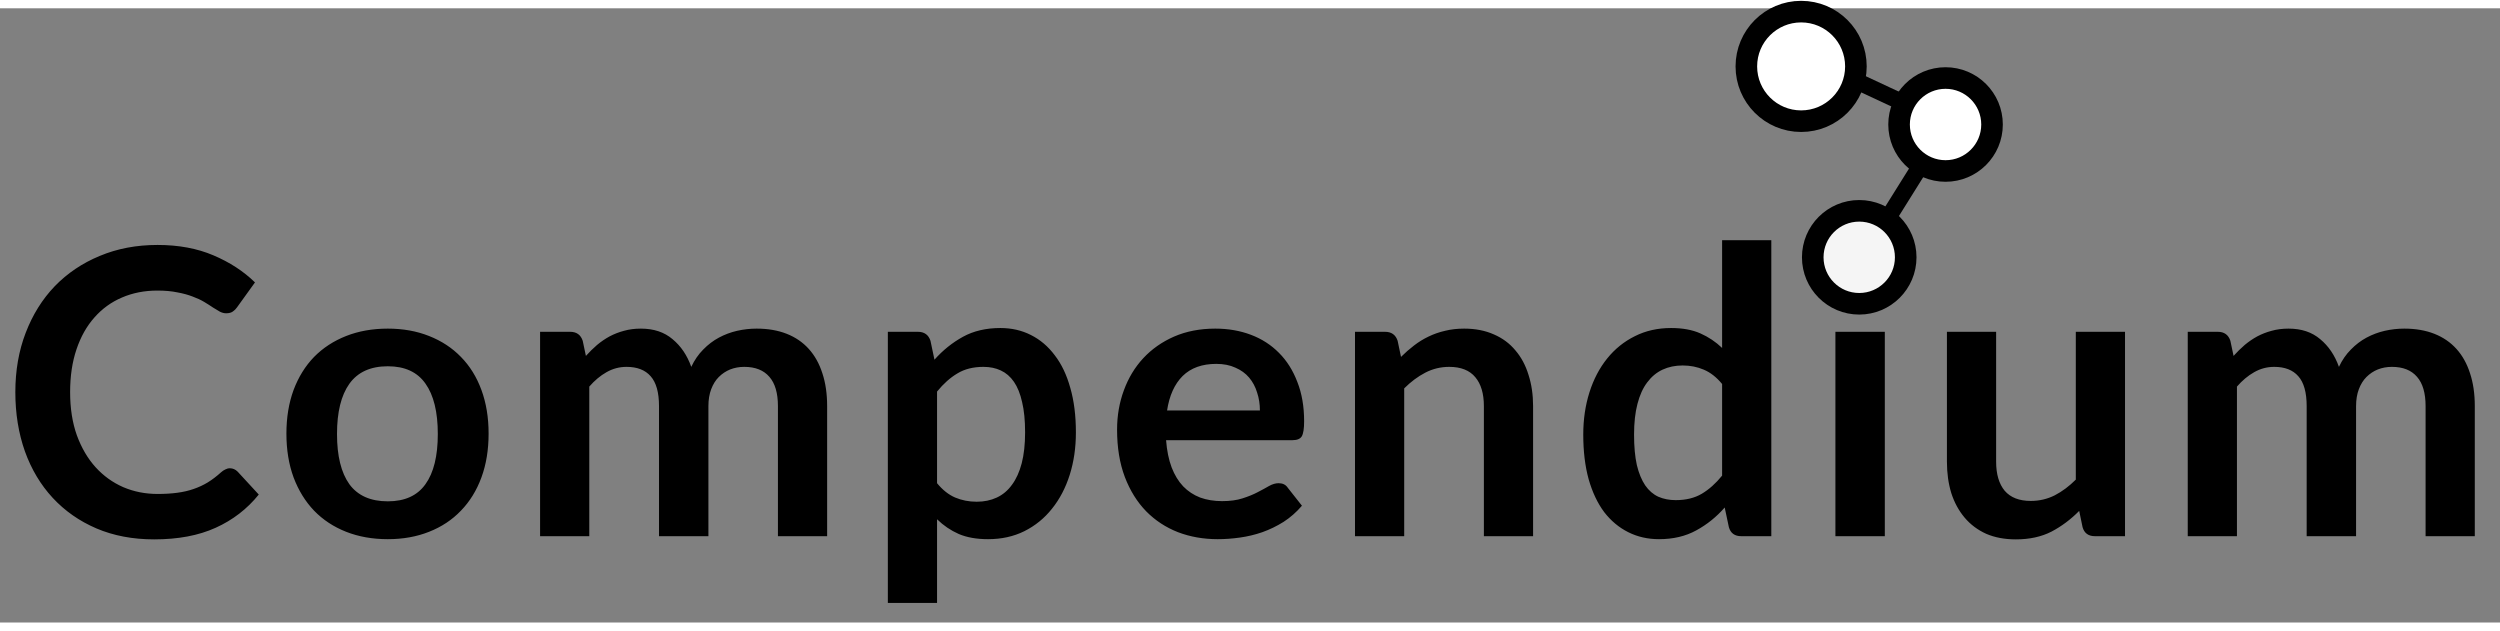 <svg width="753" height="190" viewBox="0 0 753 185" fill="none" xmlns="http://www.w3.org/2000/svg">
<rect x="0" y="0" width="753" height="185" fill="#808080" stroke="none"/>
<path d="M69.24 138.54C70.12 138.54 70.9 138.88 71.58 139.56L77.94 146.46C74.42 150.82 70.08 154.16 64.92 156.48C59.8 158.8 53.64 159.96 46.44 159.96C40 159.96 34.2 158.86 29.04 156.66C23.92 154.46 19.54 151.4 15.9 147.48C12.26 143.56 9.46 138.88 7.5 133.44C5.58 128 4.62 122.06 4.62 115.62C4.62 109.1 5.66 103.14 7.74 97.74C9.82 92.3 12.74 87.62 16.5 83.7C20.3 79.78 24.82 76.74 30.06 74.58C35.3 72.38 41.1 71.28 47.46 71.28C53.78 71.28 59.38 72.32 64.26 74.4C69.18 76.48 73.36 79.2 76.8 82.56L71.4 90.06C71.08 90.54 70.66 90.96 70.14 91.32C69.66 91.68 68.98 91.86 68.1 91.86C67.5 91.86 66.88 91.7 66.24 91.38C65.6 91.02 64.9 90.6 64.14 90.12C63.38 89.6 62.5 89.04 61.5 88.44C60.5 87.84 59.34 87.3 58.02 86.82C56.7 86.3 55.16 85.88 53.4 85.56C51.68 85.2 49.68 85.02 47.4 85.02C43.52 85.02 39.96 85.72 36.72 87.12C33.52 88.48 30.76 90.48 28.44 93.12C26.12 95.72 24.32 98.92 23.04 102.72C21.76 106.48 21.12 110.78 21.12 115.62C21.12 120.5 21.8 124.84 23.16 128.64C24.56 132.44 26.44 135.64 28.8 138.24C31.16 140.84 33.94 142.84 37.14 144.24C40.34 145.6 43.78 146.28 47.46 146.28C49.66 146.28 51.64 146.16 53.4 145.92C55.2 145.68 56.84 145.3 58.32 144.78C59.84 144.26 61.26 143.6 62.58 142.8C63.94 141.96 65.28 140.94 66.6 139.74C67 139.38 67.42 139.1 67.86 138.9C68.3 138.66 68.76 138.54 69.24 138.54ZM116.807 96.48C121.367 96.48 125.507 97.22 129.227 98.7C132.987 100.18 136.187 102.28 138.827 105C141.507 107.72 143.567 111.04 145.007 114.96C146.447 118.88 147.167 123.26 147.167 128.1C147.167 132.98 146.447 137.38 145.007 141.3C143.567 145.22 141.507 148.56 138.827 151.32C136.187 154.08 132.987 156.2 129.227 157.68C125.507 159.16 121.367 159.9 116.807 159.9C112.207 159.9 108.027 159.16 104.267 157.68C100.507 156.2 97.287 154.08 94.607 151.32C91.967 148.56 89.907 145.22 88.427 141.3C86.987 137.38 86.267 132.98 86.267 128.1C86.267 123.26 86.987 118.88 88.427 114.96C89.907 111.04 91.967 107.72 94.607 105C97.287 102.28 100.507 100.18 104.267 98.7C108.027 97.22 112.207 96.48 116.807 96.48ZM116.807 148.5C121.927 148.5 125.707 146.78 128.147 143.34C130.627 139.9 131.867 134.86 131.867 128.22C131.867 121.58 130.627 116.52 128.147 113.04C125.707 109.56 121.927 107.82 116.807 107.82C111.607 107.82 107.747 109.58 105.227 113.1C102.747 116.58 101.507 121.62 101.507 128.22C101.507 134.82 102.747 139.86 105.227 143.34C107.747 146.78 111.607 148.5 116.807 148.5ZM162.673 159V97.44H171.733C173.653 97.44 174.913 98.34 175.513 100.14L176.473 104.7C177.553 103.5 178.673 102.4 179.833 101.4C181.033 100.4 182.293 99.54 183.613 98.82C184.973 98.1 186.413 97.54 187.933 97.14C189.493 96.7 191.193 96.48 193.033 96.48C196.913 96.48 200.093 97.54 202.573 99.66C205.093 101.74 206.973 104.52 208.213 108C209.173 105.96 210.373 104.22 211.813 102.78C213.253 101.3 214.833 100.1 216.553 99.18C218.273 98.26 220.093 97.58 222.013 97.14C223.973 96.7 225.933 96.48 227.893 96.48C231.293 96.48 234.313 97 236.953 98.04C239.593 99.08 241.813 100.6 243.613 102.6C245.413 104.6 246.773 107.04 247.693 109.92C248.653 112.8 249.133 116.1 249.133 119.82V159H234.313V119.82C234.313 115.9 233.453 112.96 231.733 111C230.013 109 227.493 108 224.173 108C222.653 108 221.233 108.26 219.913 108.78C218.633 109.3 217.493 110.06 216.493 111.06C215.533 112.02 214.773 113.24 214.213 114.72C213.653 116.2 213.373 117.9 213.373 119.82V159H198.493V119.82C198.493 115.7 197.653 112.7 195.973 110.82C194.333 108.94 191.913 108 188.713 108C186.553 108 184.533 108.54 182.653 109.62C180.813 110.66 179.093 112.1 177.493 113.94V159H162.673ZM282.24 143.04C283.92 145.08 285.74 146.52 287.7 147.36C289.7 148.2 291.86 148.62 294.18 148.62C296.42 148.62 298.44 148.2 300.24 147.36C302.04 146.52 303.56 145.24 304.8 143.52C306.08 141.8 307.06 139.64 307.74 137.04C308.42 134.4 308.76 131.3 308.76 127.74C308.76 124.14 308.46 121.1 307.86 118.62C307.3 116.1 306.48 114.06 305.4 112.5C304.32 110.94 303 109.8 301.44 109.08C299.92 108.36 298.18 108 296.22 108C293.14 108 290.52 108.66 288.36 109.98C286.2 111.26 284.16 113.08 282.24 115.44V143.04ZM281.46 105.84C283.98 103 286.84 100.7 290.04 98.94C293.24 97.18 297 96.3 301.32 96.3C304.68 96.3 307.74 97 310.5 98.4C313.3 99.8 315.7 101.84 317.7 104.52C319.74 107.16 321.3 110.44 322.38 114.36C323.5 118.24 324.06 122.7 324.06 127.74C324.06 132.34 323.44 136.6 322.2 140.52C320.96 144.44 319.18 147.84 316.86 150.72C314.58 153.6 311.8 155.86 308.52 157.5C305.28 159.1 301.64 159.9 297.6 159.9C294.16 159.9 291.22 159.38 288.78 158.34C286.34 157.26 284.16 155.78 282.24 153.9V179.1H267.42V97.44H276.48C278.4 97.44 279.66 98.34 280.26 100.14L281.46 105.84ZM379.483 121.14C379.483 119.22 379.203 117.42 378.643 115.74C378.123 114.02 377.323 112.52 376.243 111.24C375.163 109.96 373.783 108.96 372.103 108.24C370.463 107.48 368.543 107.1 366.343 107.1C362.063 107.1 358.683 108.32 356.203 110.76C353.763 113.2 352.203 116.66 351.523 121.14H379.483ZM351.223 130.08C351.463 133.24 352.023 135.98 352.903 138.3C353.783 140.58 354.943 142.48 356.383 144C357.823 145.48 359.523 146.6 361.483 147.36C363.483 148.08 365.683 148.44 368.083 148.44C370.483 148.44 372.543 148.16 374.263 147.6C376.023 147.04 377.543 146.42 378.823 145.74C380.143 145.06 381.283 144.44 382.243 143.88C383.243 143.32 384.203 143.04 385.123 143.04C386.363 143.04 387.283 143.5 387.883 144.42L392.143 149.82C390.503 151.74 388.663 153.36 386.623 154.68C384.583 155.96 382.443 157 380.203 157.8C378.003 158.56 375.743 159.1 373.423 159.42C371.143 159.74 368.923 159.9 366.763 159.9C362.483 159.9 358.503 159.2 354.823 157.8C351.143 156.36 347.943 154.26 345.223 151.5C342.503 148.7 340.363 145.26 338.803 141.18C337.243 137.06 336.463 132.3 336.463 126.9C336.463 122.7 337.143 118.76 338.503 115.08C339.863 111.36 341.803 108.14 344.323 105.42C346.883 102.66 349.983 100.48 353.623 98.88C357.303 97.28 361.443 96.48 366.043 96.48C369.923 96.48 373.503 97.1 376.783 98.34C380.063 99.58 382.883 101.4 385.243 103.8C387.603 106.16 389.443 109.08 390.763 112.56C392.123 116 392.803 119.94 392.803 124.38C392.803 126.62 392.563 128.14 392.083 128.94C391.603 129.7 390.683 130.08 389.323 130.08H351.223ZM421.985 105C423.225 103.76 424.525 102.62 425.885 101.58C427.285 100.5 428.745 99.6 430.265 98.88C431.825 98.12 433.485 97.54 435.245 97.14C437.005 96.7 438.925 96.48 441.005 96.48C444.365 96.48 447.345 97.06 449.945 98.22C452.545 99.34 454.705 100.94 456.425 103.02C458.185 105.06 459.505 107.52 460.385 110.4C461.305 113.24 461.765 116.38 461.765 119.82V159H446.945V119.82C446.945 116.06 446.085 113.16 444.365 111.12C442.645 109.04 440.025 108 436.505 108C433.945 108 431.545 108.58 429.305 109.74C427.065 110.9 424.945 112.48 422.945 114.48V159H408.125V97.44H417.185C419.105 97.44 420.365 98.34 420.965 100.14L421.985 105ZM518.699 113.16C517.019 111.12 515.179 109.68 513.179 108.84C511.219 108 509.099 107.58 506.819 107.58C504.579 107.58 502.559 108 500.759 108.84C498.959 109.68 497.419 110.96 496.139 112.68C494.859 114.36 493.879 116.52 493.199 119.16C492.519 121.76 492.179 124.84 492.179 128.4C492.179 132 492.459 135.06 493.019 137.58C493.619 140.06 494.459 142.1 495.539 143.7C496.619 145.26 497.939 146.4 499.499 147.12C501.059 147.8 502.799 148.14 504.719 148.14C507.799 148.14 510.419 147.5 512.579 146.22C514.739 144.94 516.779 143.12 518.699 140.76V113.16ZM533.519 69.84V159H524.459C522.499 159 521.259 158.1 520.739 156.3L519.479 150.36C516.999 153.2 514.139 155.5 510.899 157.26C507.699 159.02 503.959 159.9 499.679 159.9C496.319 159.9 493.239 159.2 490.439 157.8C487.639 156.4 485.219 154.38 483.179 151.74C481.179 149.06 479.619 145.76 478.499 141.84C477.419 137.92 476.879 133.44 476.879 128.4C476.879 123.84 477.499 119.6 478.739 115.68C479.979 111.76 481.759 108.36 484.079 105.48C486.399 102.6 489.179 100.36 492.419 98.76C495.659 97.12 499.299 96.3 503.339 96.3C506.779 96.3 509.719 96.84 512.159 97.92C514.599 99 516.779 100.46 518.699 102.3V69.84H533.519ZM567.705 97.44V159H552.825V97.44H567.705ZM569.745 79.5C569.745 80.78 569.485 81.98 568.965 83.1C568.445 84.22 567.745 85.2 566.865 86.04C566.025 86.88 565.025 87.56 563.865 88.08C562.705 88.56 561.465 88.8 560.145 88.8C558.865 88.8 557.645 88.56 556.485 88.08C555.365 87.56 554.385 86.88 553.545 86.04C552.705 85.2 552.025 84.22 551.505 83.1C551.025 81.98 550.785 80.78 550.785 79.5C550.785 78.18 551.025 76.94 551.505 75.78C552.025 74.62 552.705 73.62 553.545 72.78C554.385 71.94 555.365 71.28 556.485 70.8C557.645 70.28 558.865 70.02 560.145 70.02C561.465 70.02 562.705 70.28 563.865 70.8C565.025 71.28 566.025 71.94 566.865 72.78C567.745 73.62 568.445 74.62 568.965 75.78C569.485 76.94 569.745 78.18 569.745 79.5ZM640.054 97.44V159H630.994C629.034 159 627.794 158.1 627.274 156.3L626.254 151.38C623.734 153.94 620.954 156.02 617.914 157.62C614.874 159.18 611.294 159.96 607.174 159.96C603.814 159.96 600.834 159.4 598.234 158.28C595.674 157.12 593.514 155.5 591.754 153.42C589.994 151.34 588.654 148.88 587.734 146.04C586.854 143.16 586.414 140 586.414 136.56V97.44H601.234V136.56C601.234 140.32 602.094 143.24 603.814 145.32C605.574 147.36 608.194 148.38 611.674 148.38C614.234 148.38 616.634 147.82 618.874 146.7C621.114 145.54 623.234 143.96 625.234 141.96V97.44H640.054ZM658.948 159V97.44H668.008C669.928 97.44 671.188 98.34 671.788 100.14L672.748 104.7C673.828 103.5 674.948 102.4 676.108 101.4C677.308 100.4 678.568 99.54 679.888 98.82C681.248 98.1 682.688 97.54 684.208 97.14C685.768 96.7 687.468 96.48 689.308 96.48C693.188 96.48 696.368 97.54 698.848 99.66C701.368 101.74 703.248 104.52 704.488 108C705.448 105.96 706.648 104.22 708.088 102.78C709.528 101.3 711.108 100.1 712.828 99.18C714.548 98.26 716.368 97.58 718.288 97.14C720.248 96.7 722.208 96.48 724.168 96.48C727.568 96.48 730.588 97 733.228 98.04C735.868 99.08 738.088 100.6 739.888 102.6C741.688 104.6 743.048 107.04 743.968 109.92C744.928 112.8 745.408 116.1 745.408 119.82V159H730.588V119.82C730.588 115.9 729.728 112.96 728.008 111C726.288 109 723.768 108 720.448 108C718.928 108 717.508 108.26 716.188 108.78C714.908 109.3 713.768 110.06 712.768 111.06C711.808 112.02 711.048 113.24 710.488 114.72C709.928 116.2 709.648 117.9 709.648 119.82V159H694.768V119.82C694.768 115.7 693.928 112.7 692.248 110.82C690.608 108.94 688.188 108 684.988 108C682.828 108 680.808 108.54 678.928 109.62C677.088 110.66 675.368 112.1 673.768 113.94V159H658.948Z" fill="black"/>
<circle cx="542.5" cy="17.5" r="16.5" fill="white" stroke="black" stroke-width="6.5"/>
<circle cx="560" cy="75" r="14" fill="#F5F5F5" stroke="black" stroke-width="6.5"/>
<circle cx="586" cy="35" r="14" fill="white" stroke="black" stroke-width="6.5"/>
<line x1="568.364" y1="63.602" x2="578.364" y2="47.602" stroke="black" stroke-width="5"/>
<line x1="573.683" y1="28.68" x2="558.683" y2="21.68" stroke="black" stroke-width="5"/>
</svg>
